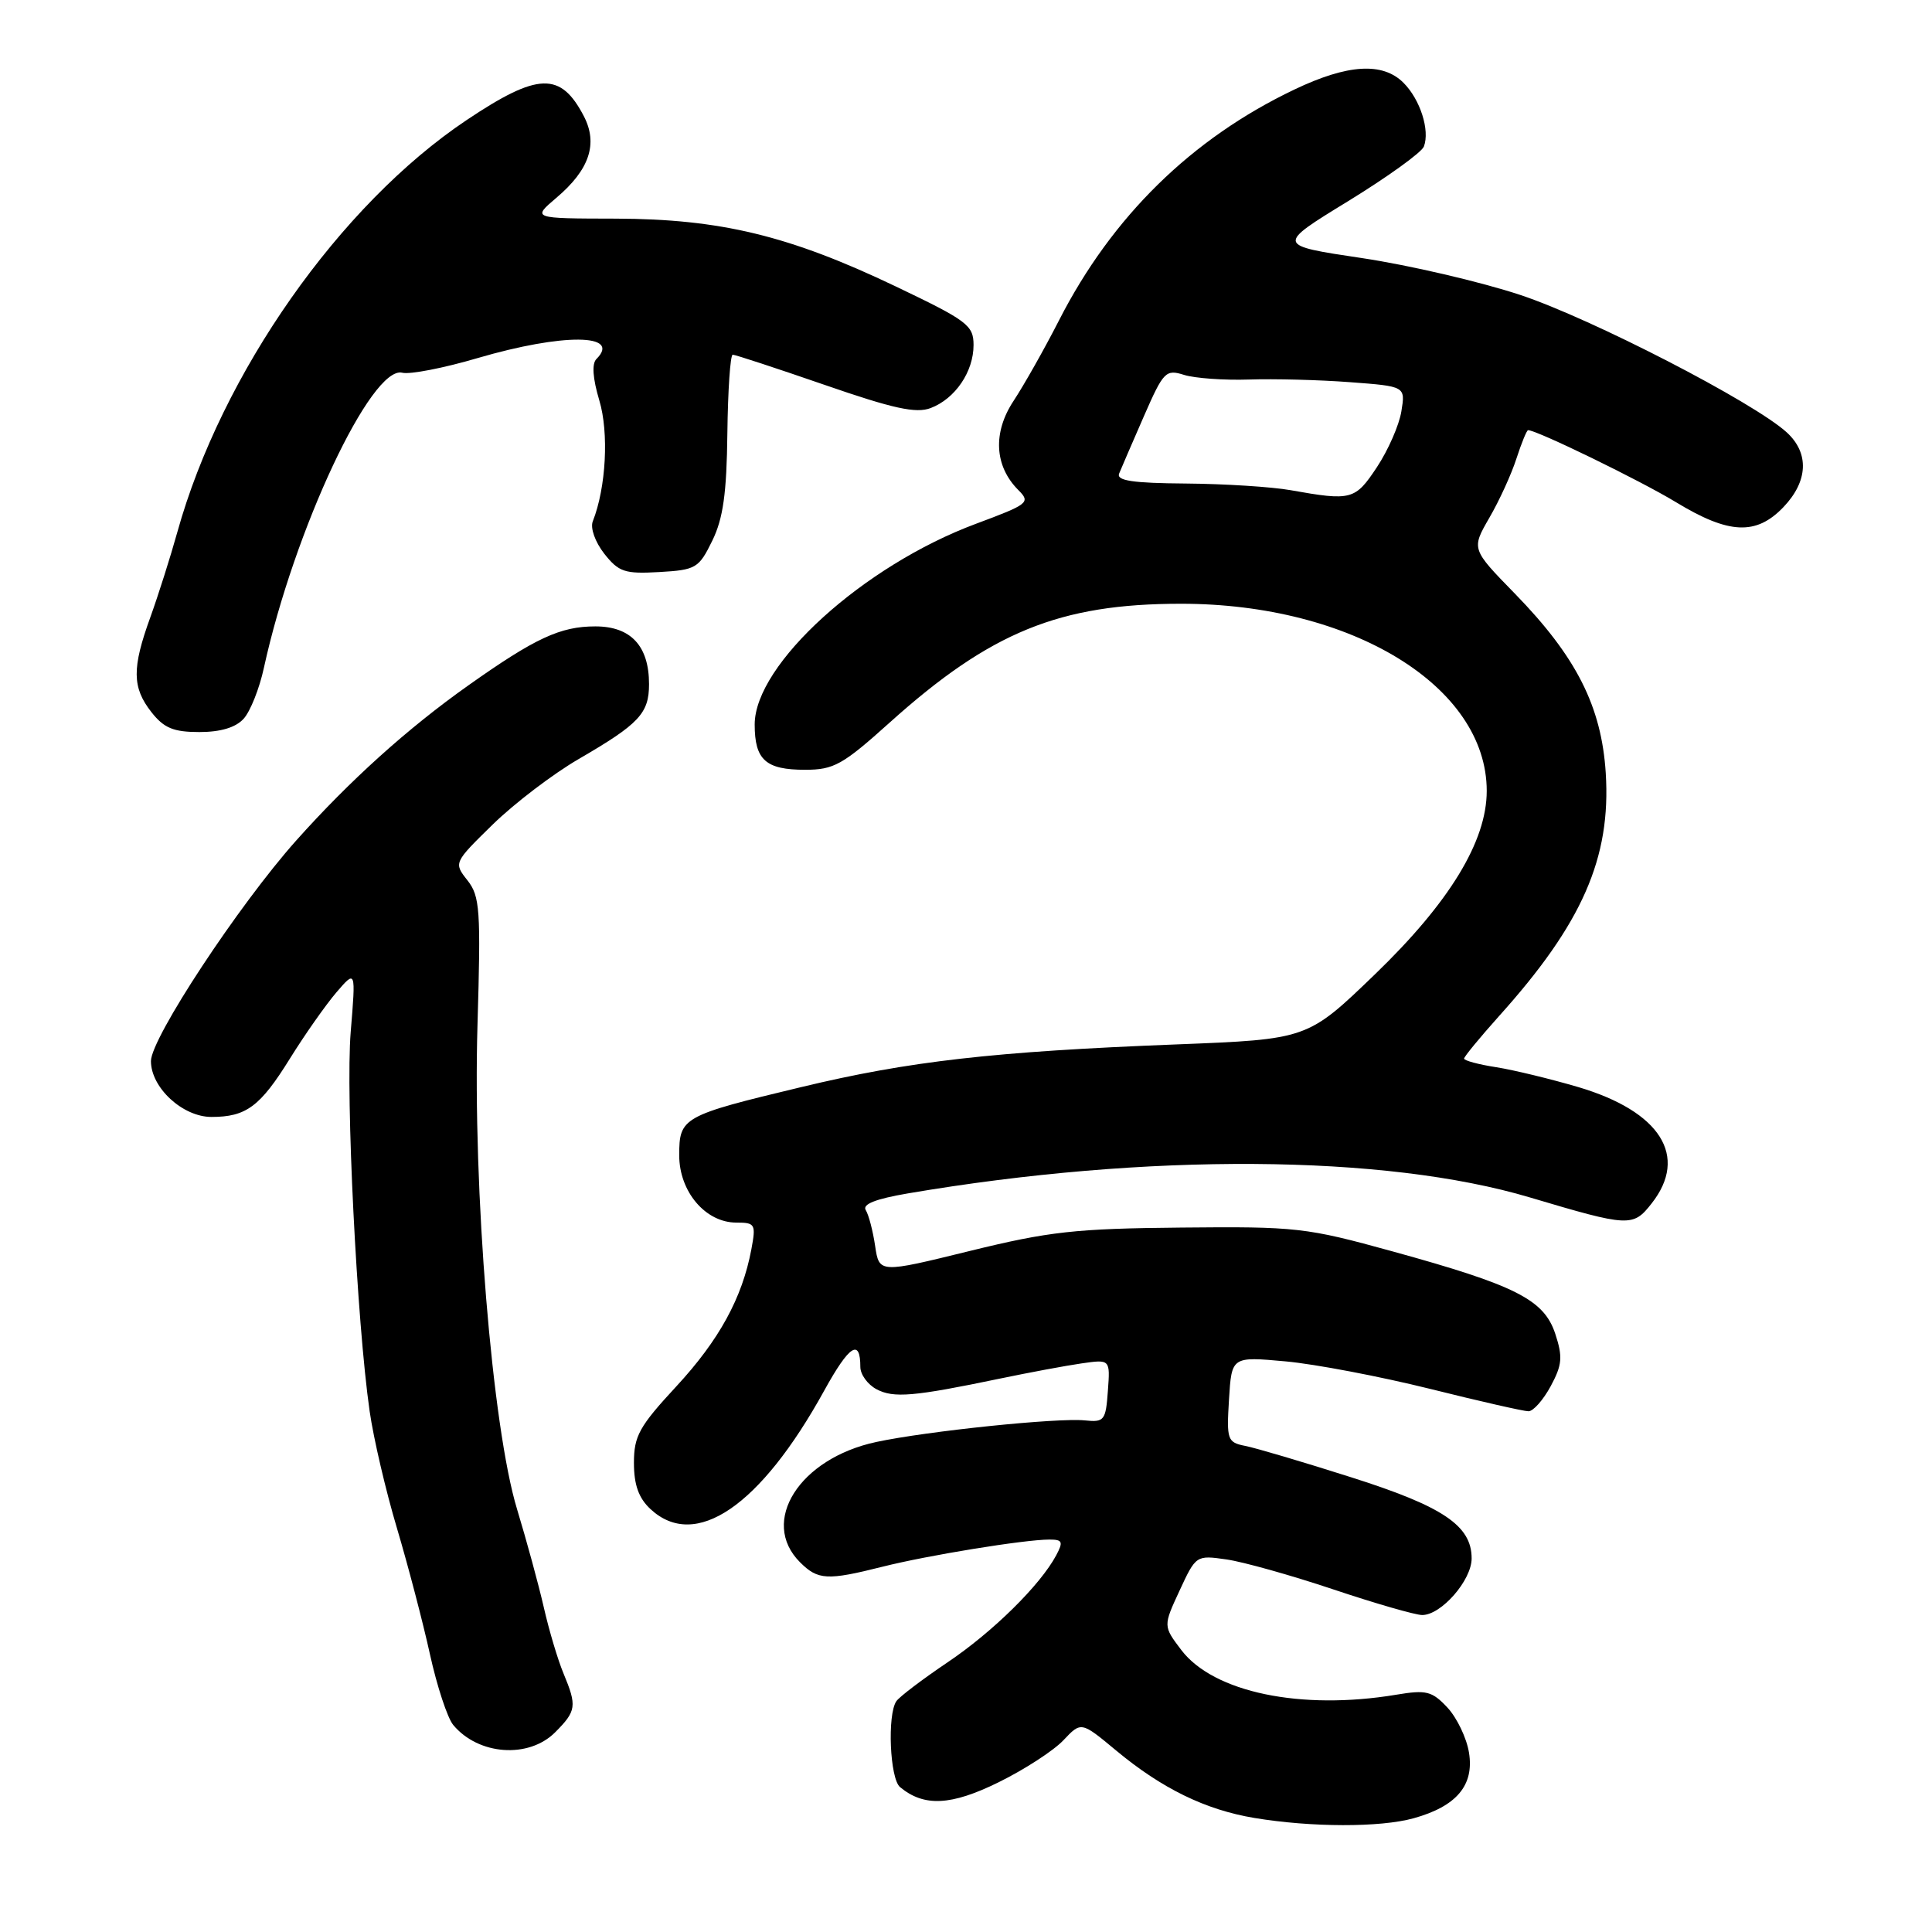 <?xml version="1.0" encoding="UTF-8" standalone="no"?>
<!DOCTYPE svg PUBLIC "-//W3C//DTD SVG 1.1//EN" "http://www.w3.org/Graphics/SVG/1.1/DTD/svg11.dtd" >
<svg xmlns="http://www.w3.org/2000/svg" xmlns:xlink="http://www.w3.org/1999/xlink" version="1.1" viewBox="0 0 256 256">
 <g >
 <path fill="currentColor"
d=" M 187.31 240.93 C 193.00 239.35 195.35 236.56 194.65 232.24 C 194.34 230.30 193.05 227.61 191.79 226.26 C 189.75 224.08 189.00 223.89 185.00 224.56 C 172.39 226.66 160.82 224.25 156.54 218.65 C 154.12 215.46 154.12 215.46 156.30 210.76 C 158.46 206.09 158.51 206.06 162.49 206.63 C 164.70 206.94 171.07 208.73 176.66 210.60 C 182.24 212.47 187.55 214.00 188.45 214.00 C 190.98 214.00 195.00 209.39 195.00 206.50 C 195.00 202.15 191.22 199.61 178.98 195.73 C 172.67 193.72 166.38 191.86 165.00 191.59 C 162.63 191.12 162.52 190.79 162.85 185.42 C 163.20 179.74 163.20 179.74 170.35 180.39 C 174.28 180.75 182.87 182.39 189.44 184.02 C 196.01 185.66 201.90 187.00 202.53 187.00 C 203.17 187.00 204.49 185.50 205.48 183.67 C 207.00 180.84 207.09 179.81 206.08 176.73 C 204.58 172.20 200.86 170.32 184.50 165.81 C 173.05 162.65 171.77 162.51 156.50 162.66 C 142.50 162.79 139.00 163.18 128.50 165.76 C 116.50 168.71 116.50 168.71 115.96 165.10 C 115.67 163.12 115.11 160.98 114.72 160.35 C 114.23 159.57 116.00 158.87 120.25 158.14 C 151.98 152.74 183.52 152.94 202.73 158.67 C 215.87 162.58 216.38 162.61 218.85 159.46 C 223.77 153.21 220.02 147.27 209.12 144.04 C 205.48 142.97 200.59 141.78 198.25 141.41 C 195.91 141.05 194.00 140.53 194.00 140.27 C 194.00 140.01 196.08 137.49 198.61 134.66 C 209.66 122.38 213.48 113.69 212.77 102.43 C 212.21 93.61 208.87 87.01 200.73 78.66 C 194.96 72.75 194.96 72.75 197.34 68.62 C 198.66 66.36 200.28 62.81 200.94 60.75 C 201.61 58.69 202.30 57.00 202.48 57.00 C 203.65 57.00 217.36 63.68 222.07 66.54 C 229.08 70.80 232.70 70.97 236.31 67.20 C 239.59 63.77 239.76 60.04 236.75 57.29 C 232.38 53.30 210.88 42.21 201.44 39.08 C 196.18 37.34 186.75 35.14 180.48 34.20 C 169.09 32.50 169.09 32.50 178.61 26.67 C 183.84 23.46 188.37 20.20 188.67 19.42 C 189.49 17.27 188.19 13.19 185.97 10.97 C 183.21 8.21 178.57 8.49 171.50 11.87 C 157.89 18.36 147.35 28.70 140.34 42.42 C 138.40 46.22 135.68 51.03 134.31 53.11 C 131.53 57.31 131.76 61.76 134.94 64.94 C 136.58 66.58 136.29 66.81 129.33 69.40 C 114.41 74.95 100.00 88.02 100.00 96.00 C 100.00 100.69 101.46 102.00 106.67 102.00 C 110.49 102.00 111.65 101.35 117.88 95.75 C 131.25 83.73 140.40 80.00 156.50 80.00 C 179.13 80.00 197.00 90.95 197.00 104.80 C 197.00 111.48 192.07 119.57 182.18 129.11 C 173.26 137.71 173.26 137.71 155.88 138.39 C 131.70 139.33 120.45 140.61 106.19 144.04 C 90.42 147.82 90.00 148.06 90.00 153.08 C 90.00 157.90 93.48 162.00 97.57 162.00 C 100.07 162.00 100.18 162.21 99.56 165.54 C 98.35 171.99 95.29 177.57 89.61 183.71 C 84.70 189.01 84.00 190.28 84.00 193.84 C 84.00 196.75 84.63 198.51 86.19 199.96 C 92.13 205.49 100.76 199.61 109.22 184.25 C 112.53 178.25 114.00 177.29 114.00 181.13 C 114.00 182.12 114.96 183.45 116.14 184.08 C 118.40 185.28 121.05 185.06 132.50 182.67 C 136.35 181.87 141.21 180.96 143.30 180.66 C 147.11 180.11 147.11 180.11 146.80 184.30 C 146.52 188.22 146.32 188.48 143.75 188.21 C 140.16 187.84 122.83 189.63 116.11 191.07 C 105.92 193.25 100.62 201.62 106.00 207.00 C 108.38 209.38 109.61 209.44 116.93 207.60 C 122.91 206.09 135.76 204.00 139.05 204.00 C 140.79 204.00 140.91 204.29 139.95 206.09 C 137.84 210.04 131.56 216.23 125.54 220.28 C 122.22 222.52 119.17 224.83 118.77 225.42 C 117.55 227.21 117.91 235.68 119.26 236.80 C 122.44 239.44 126.03 239.26 132.32 236.16 C 135.76 234.47 139.62 231.96 140.91 230.59 C 143.26 228.10 143.26 228.10 147.88 231.94 C 153.95 236.99 159.73 239.81 166.22 240.89 C 173.76 242.14 182.88 242.16 187.31 240.93 Z  M 73.55 229.55 C 76.38 226.71 76.47 226.07 74.66 221.72 C 73.92 219.95 72.75 216.03 72.06 213.00 C 71.37 209.97 69.77 204.12 68.52 200.00 C 65.21 189.15 62.63 157.56 63.27 135.81 C 63.72 120.56 63.60 118.76 61.94 116.65 C 60.11 114.33 60.12 114.31 65.30 109.24 C 68.16 106.45 73.29 102.54 76.69 100.57 C 84.70 95.92 86.00 94.53 86.00 90.65 C 86.00 85.59 83.59 83.00 78.89 83.00 C 74.24 83.00 70.91 84.55 62.04 90.83 C 53.98 96.54 46.36 103.41 39.26 111.36 C 31.64 119.90 20.00 137.57 20.00 140.60 C 20.00 144.12 24.20 148.00 28.02 148.00 C 32.62 148.00 34.47 146.63 38.42 140.26 C 40.39 137.09 43.16 133.15 44.57 131.50 C 47.15 128.50 47.15 128.50 46.47 136.74 C 45.78 145.11 47.28 175.17 48.98 187.00 C 49.49 190.57 51.12 197.55 52.60 202.50 C 54.07 207.45 56.04 214.96 56.97 219.20 C 57.90 223.43 59.29 227.64 60.05 228.56 C 63.38 232.57 70.03 233.06 73.55 229.55 Z  M 32.29 95.23 C 33.17 94.26 34.38 91.22 34.97 88.48 C 38.96 70.24 49.22 48.37 53.31 49.39 C 54.31 49.64 58.81 48.77 63.31 47.44 C 74.58 44.14 82.40 44.20 79.03 47.57 C 78.40 48.20 78.54 50.13 79.41 53.05 C 80.70 57.33 80.31 64.62 78.55 69.07 C 78.19 69.96 78.86 71.82 80.07 73.37 C 81.99 75.80 82.78 76.06 87.36 75.80 C 92.22 75.52 92.60 75.29 94.38 71.65 C 95.82 68.71 96.29 65.37 96.38 57.41 C 96.45 51.69 96.77 47.00 97.09 47.00 C 97.42 47.00 102.90 48.80 109.27 51.00 C 118.36 54.15 121.38 54.81 123.32 54.07 C 126.57 52.83 129.00 49.26 129.00 45.72 C 129.00 43.10 128.19 42.49 118.66 37.94 C 104.59 31.22 95.45 29.01 81.59 28.97 C 70.50 28.95 70.50 28.95 73.71 26.22 C 78.10 22.51 79.26 19.06 77.37 15.41 C 74.29 9.48 71.29 9.58 61.83 15.91 C 45.03 27.15 29.36 49.47 23.50 70.50 C 22.58 73.80 20.97 78.88 19.92 81.79 C 17.47 88.54 17.50 91.10 20.07 94.37 C 21.73 96.48 22.99 97.00 26.42 97.00 C 29.23 97.00 31.24 96.40 32.29 95.23 Z  M 171.00 64.95 C 168.53 64.51 162.29 64.11 157.14 64.07 C 150.08 64.02 147.91 63.69 148.29 62.75 C 148.57 62.06 150.04 58.66 151.56 55.18 C 154.17 49.22 154.46 48.91 156.91 49.68 C 158.33 50.12 162.20 50.40 165.50 50.29 C 168.80 50.18 174.81 50.33 178.87 50.64 C 186.23 51.19 186.23 51.19 185.69 54.50 C 185.40 56.32 183.94 59.65 182.45 61.90 C 179.56 66.26 179.09 66.39 171.00 64.95 Z "/>
</g>
</svg>